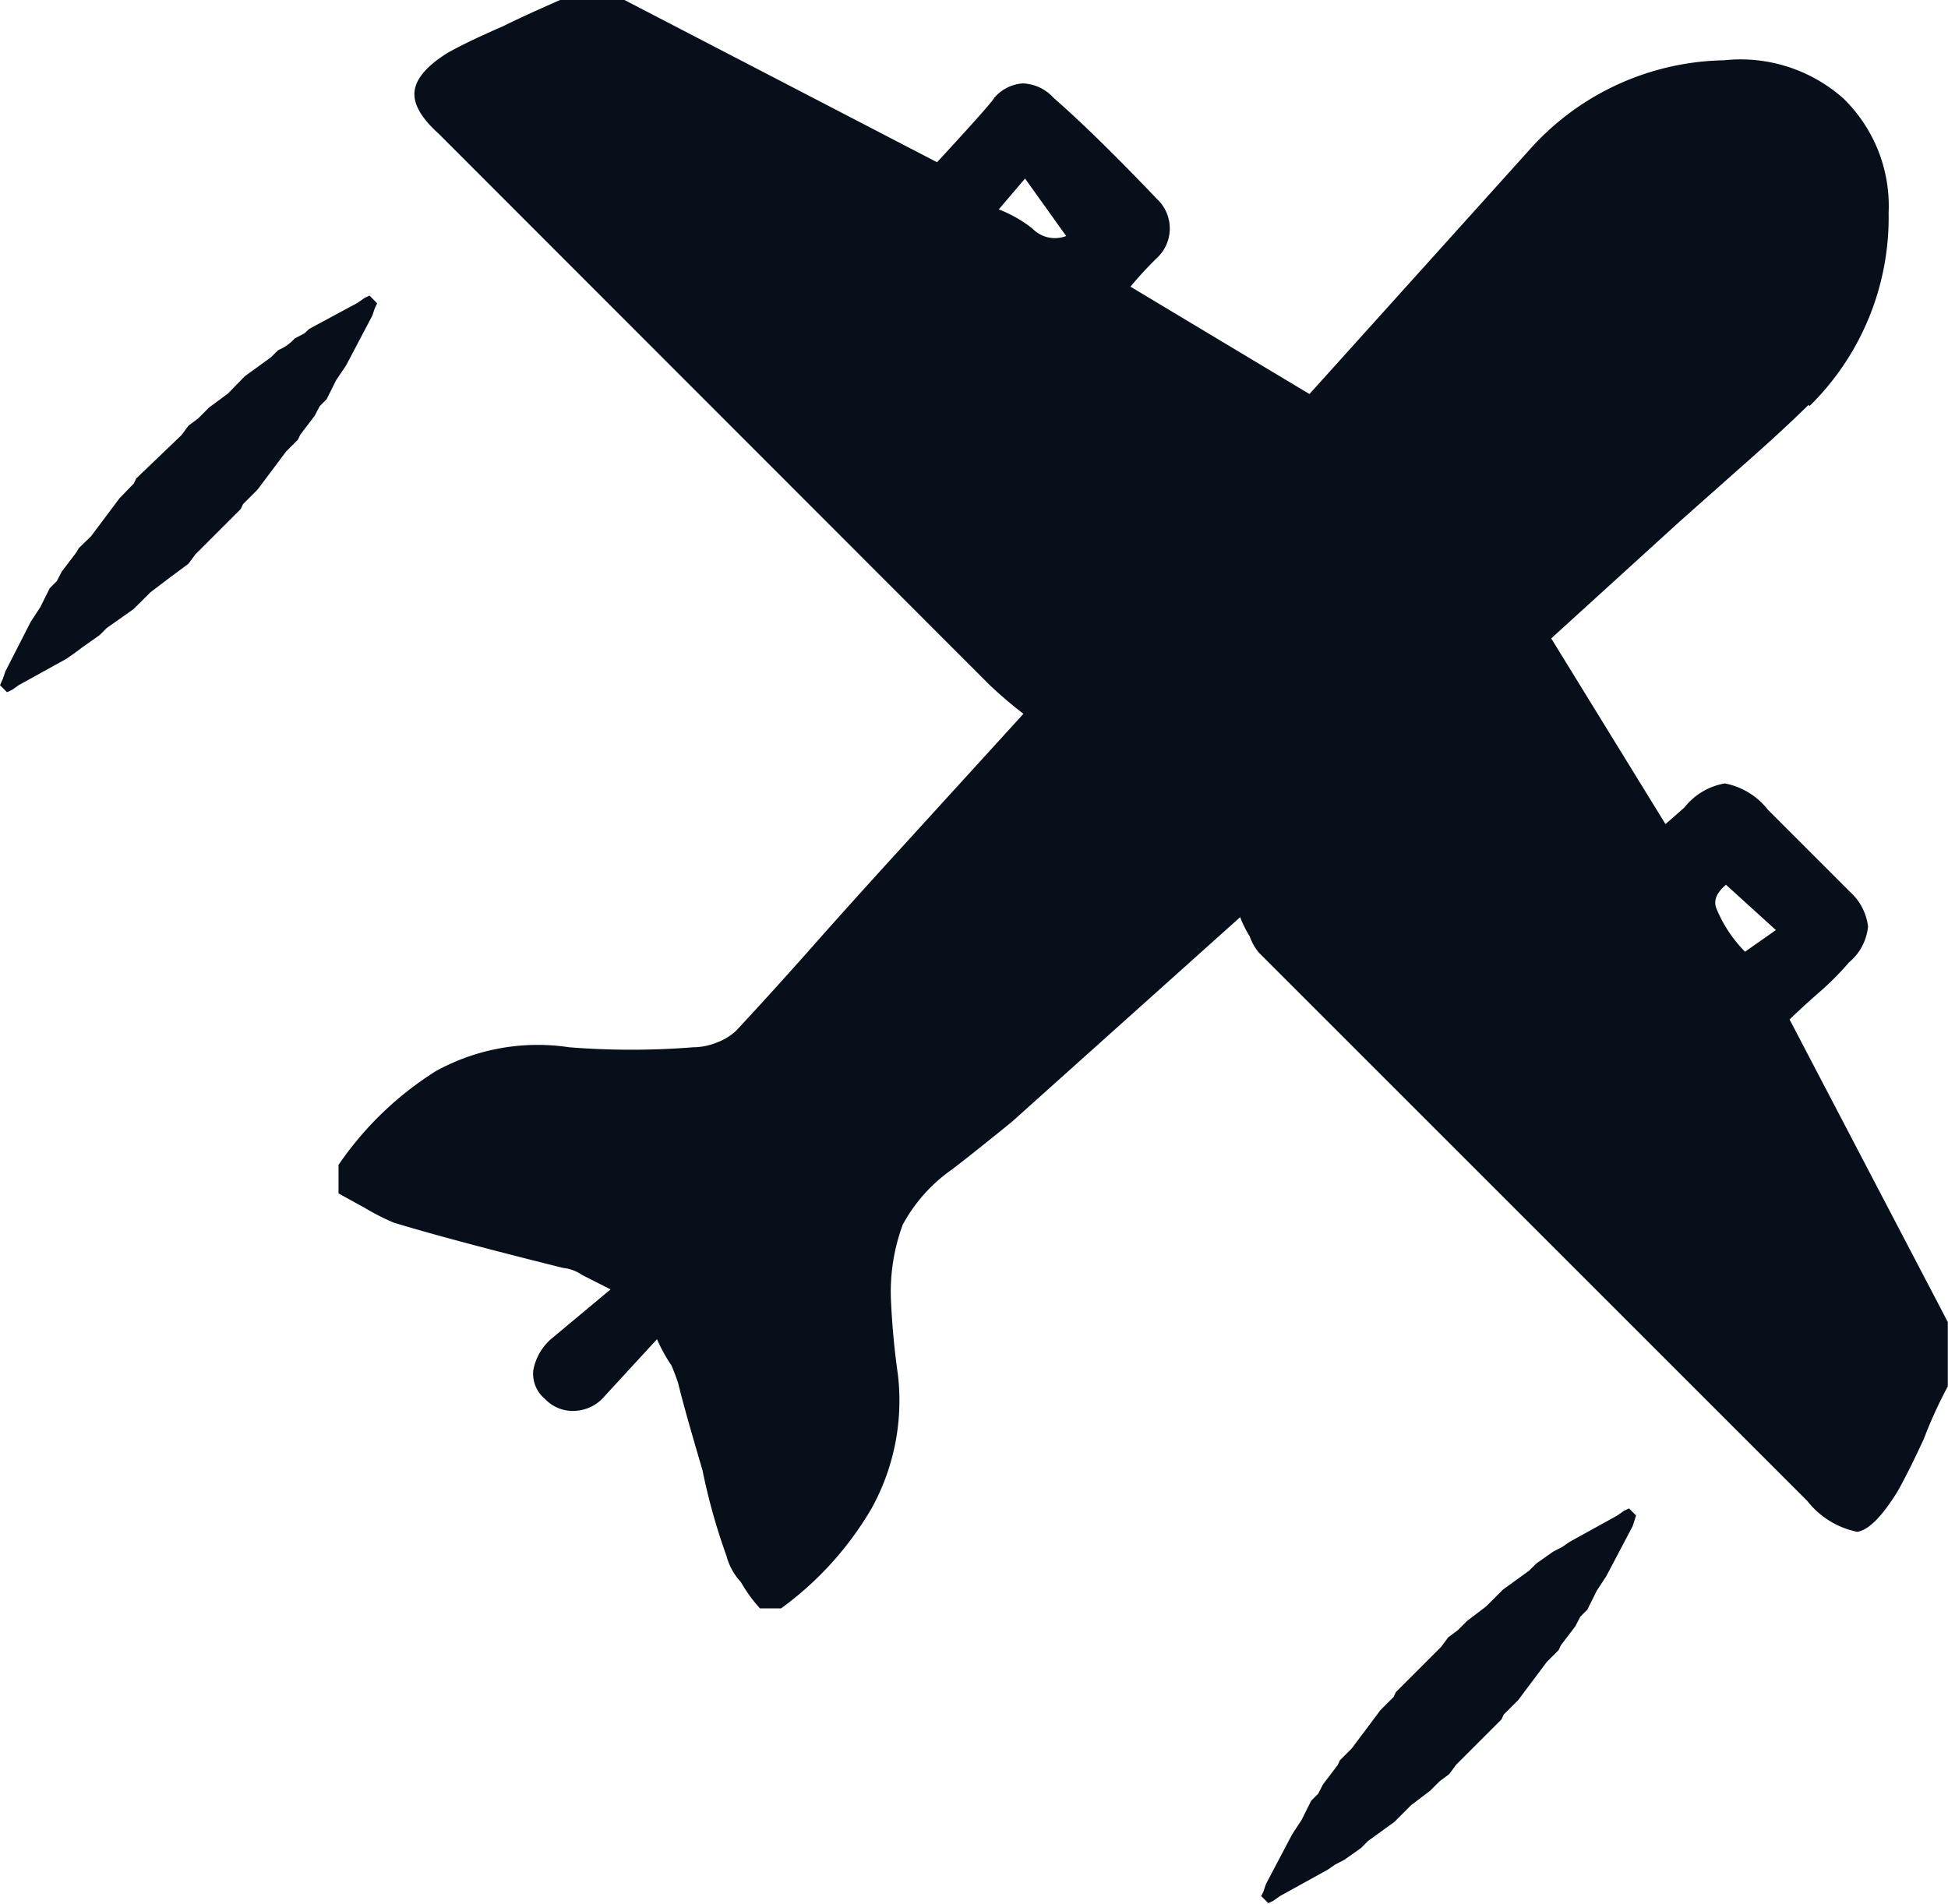 <svg xmlns="http://www.w3.org/2000/svg" width="27.719" height="27.096" viewBox="0 0 27.719 27.096"><path d="M19.64,24.343l-.406.542-.168.168-.033.07-.206.271-.07.135-.1.1-.135.271-.135.206-.374.71-.033.1-.033.07.1.1.07-.033.1-.07.677-.374.1-.07.135-.07.238-.168.1-.1.374-.271.238-.238.271-.206.135-.135.135-.1.1-.135.645-.645.033-.07.206-.206.406-.542.168-.168.033-.07.206-.271.07-.135.1-.1.135-.271.135-.206.374-.71.033-.1.016-.054-.1-.1-.07.033-.1.07-.677.374-.1.07-.135.07-.238.168-.1.1-.374.271-.238.238-.271.206-.135.135-.135.1-.1.135-.645.645-.033.07-.206.206M5.358,4.307l-.1-.1-.07.033-.1.07L4.4,4.681l-.07.065-.135.07a.666.666,0,0,1-.238.168l-.1.1-.374.271L3.245,5.6,2.975,5.8l-.157.157-.135.1-.1.135-.645.618-.033.07L1.7,7.092l-.406.542L1.122,7.8l-.038.065-.206.271-.07.135-.1.1-.135.271-.135.206-.363.71-.033.1L0,9.752l.1.1.07-.033.1-.07.677-.374.1-.07.135-.1.238-.168.1-.1L1.9,8.669,2.14,8.43l.271-.206.135-.1.135-.1.1-.135.645-.645.033-.07.206-.206.406-.542.168-.168.033-.07.206-.271.07-.135.1-.1.135-.271L4.925,5.2l.374-.71.033-.1.033-.07M25.752,5.776a3.76,3.76,0,0,0,1.122-2.747A2.135,2.135,0,0,0,26.229,1.4a2.205,2.205,0,0,0-1.7-.542,3.793,3.793,0,0,0-2.779,1.289L18.633,5.608,16.086,4.08a5.179,5.179,0,0,1,.374-.406.574.574,0,0,0,0-.845q-.889-.932-1.468-1.436a.618.618,0,0,0-.439-.206.585.585,0,0,0-.406.206q-.033.07-.813.916L8.886,0H7.97q-.542.238-.813.374Q6.68.58,6.377.748q-.439.271-.477.542t.341.612l7.845,7.851a6.2,6.2,0,0,0,.477.406l-2.048,2.248q-.677.748-1.019,1.138-.574.645-1.019,1.122a.8.8,0,0,1-.271.168.9.9,0,0,1-.341.07,11.215,11.215,0,0,1-1.766,0,3,3,0,0,0-1.9.341,4.714,4.714,0,0,0-1.382,1.333v.406l.374.206A3.381,3.381,0,0,0,5.6,17.4q.78.238,2.411.645a.58.58,0,0,1,.271.1l.406.206-.851.71a.775.775,0,0,0-.249.444.466.466,0,0,0,.168.406.542.542,0,0,0,.439.168.585.585,0,0,0,.406-.206l.748-.813a2.276,2.276,0,0,0,.206.374q.07.168.1.271.07.3.341,1.219a8.7,8.7,0,0,0,.341,1.219.878.878,0,0,0,.206.374,2.075,2.075,0,0,0,.271.374h.3a4.665,4.665,0,0,0,1.289-1.425,3.17,3.17,0,0,0,.374-1.9,10.833,10.833,0,0,1-.1-1.084,2.763,2.763,0,0,1,.168-1.051,2.281,2.281,0,0,1,.7-.786q.271-.206.851-.677l3.251-2.915a1.484,1.484,0,0,0,.135.271.726.726,0,0,0,.135.238l7.8,7.8a1.208,1.208,0,0,0,.71.439q.238-.033.574-.574.168-.3.374-.748a6.453,6.453,0,0,1,.341-.748v-.916L25.465,14.51q.135-.135.406-.374a4.031,4.031,0,0,0,.439-.439.759.759,0,0,0,.271-.509.78.78,0,0,0-.238-.477l-1.187-1.187a1.019,1.019,0,0,0-.612-.374.926.926,0,0,0-.574.341l-.271.238L22.073,9.086,23.9,7.423l.916-.813q.542-.477.916-.845M15.171,3.359a.444.444,0,0,1-.482-.108,1.858,1.858,0,0,0-.477-.271l.374-.439.585.818m9.66,10.186a1.9,1.9,0,0,1-.406-.612q-.07-.168.135-.341l.71.645Z" fill="#060f1a"/></svg>